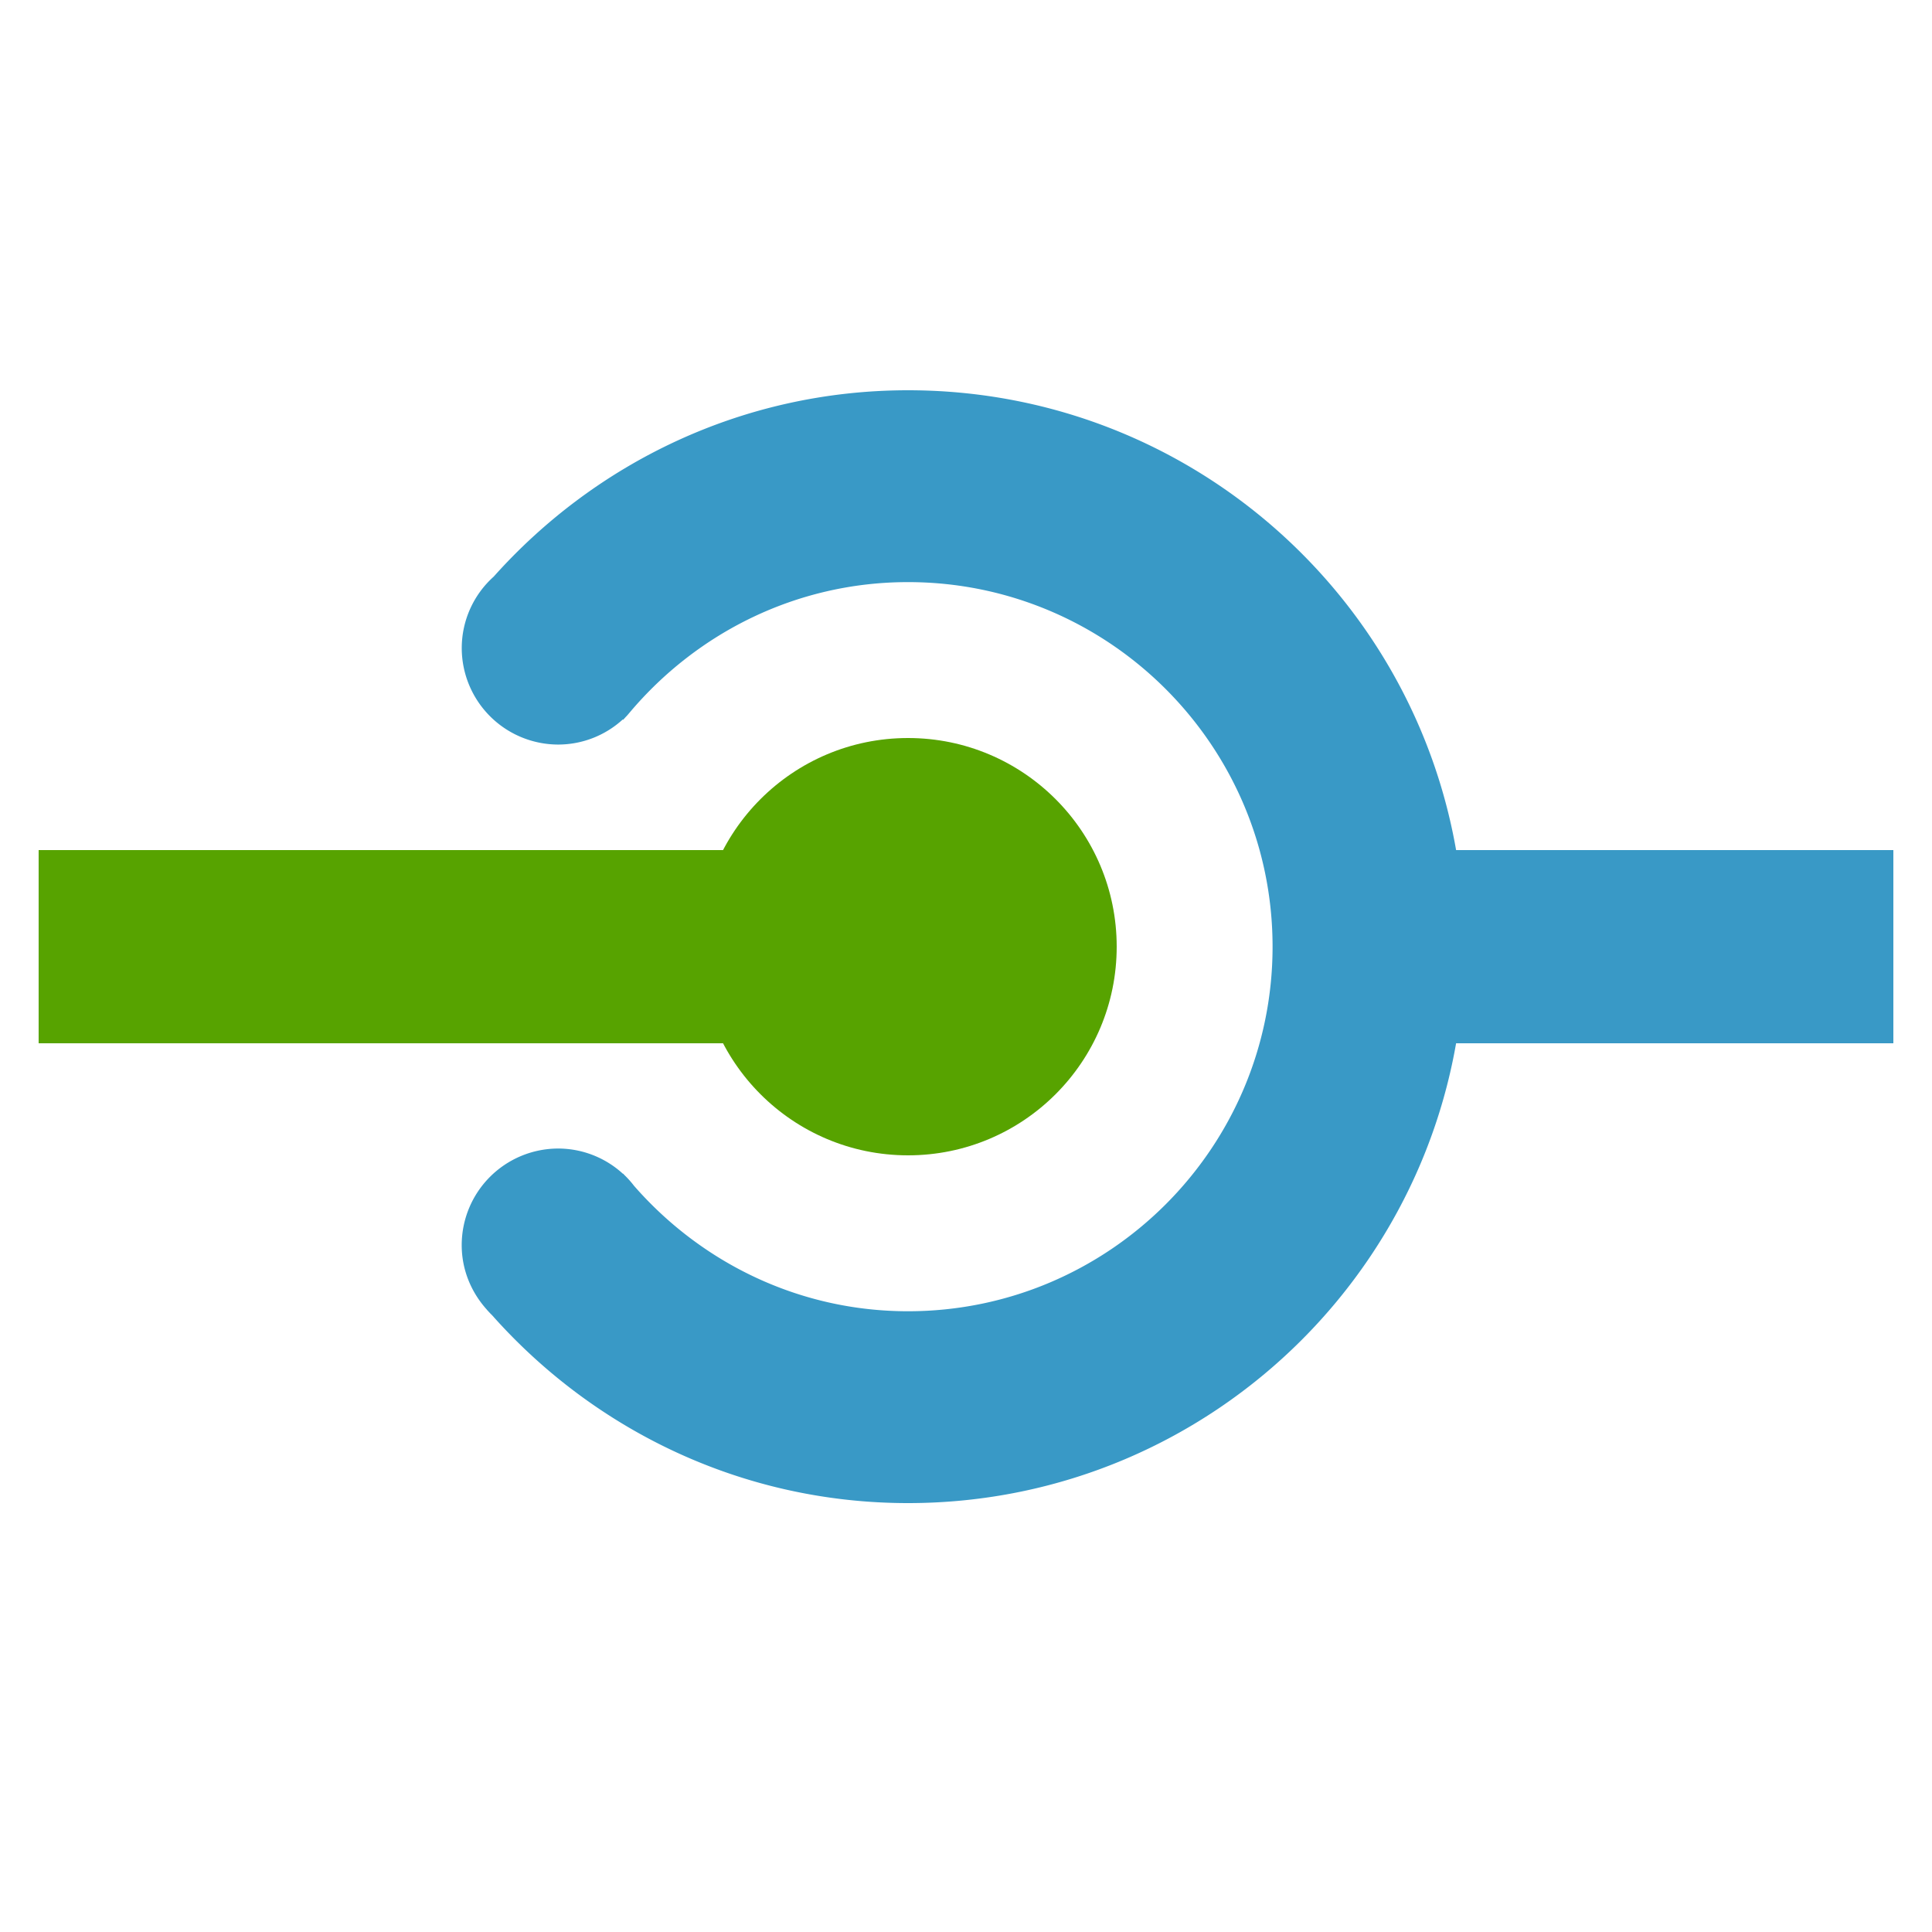 <svg viewBox="0 0 50 50" class="" role="presentation" focusable="false" xmlns="http://www.w3.org/2000/svg" xmlns:xlink="http://www.w3.org/1999/xlink" id="FxSymbol0-1eb" data-type="1"><g><title></title><circle cx="23.5" cy="24.5" r="5.4" class="msportalfx-svg-c14" fill="#57a300"></circle><path d="M1 22h22v5H1z" class="msportalfx-svg-c14" fill="#57a300"></path><path d="M37 22h12v5H37z" class="msportalfx-svg-c16" fill="#3999c6"></path><path d="M23.5 10.1c-4.268 0-8.087 1.872-10.723 4.823a2.485 2.485 0 0 0-.827 1.846 2.5 2.5 0 0 0 2.5 2.5 2.48 2.48 0 0 0 1.668-.65l.01.01c.019-.024.042-.045.062-.07.043-.041.079-.088.118-.133 1.732-2.048 4.306-3.361 7.191-3.361 5.202 0 9.435 4.232 9.435 9.435s-4.232 9.435-9.435 9.435c-2.831 0-5.359-1.266-7.09-3.246a2.48 2.48 0 0 0-.251-.281l-.031-.035-.005.005a2.484 2.484 0 0 0-1.673-.654 2.5 2.5 0 0 0-2.5 2.5c0 .646.252 1.229.654 1.673l-.001.001.01.011c.04.043.078.086.121.126C15.373 37.01 19.21 38.9 23.5 38.9c7.953 0 14.4-6.447 14.4-14.4s-6.447-14.4-14.4-14.4z" class="msportalfx-svg-c16" fill="#3999c6"></path></g><defs>
</defs>
</svg>